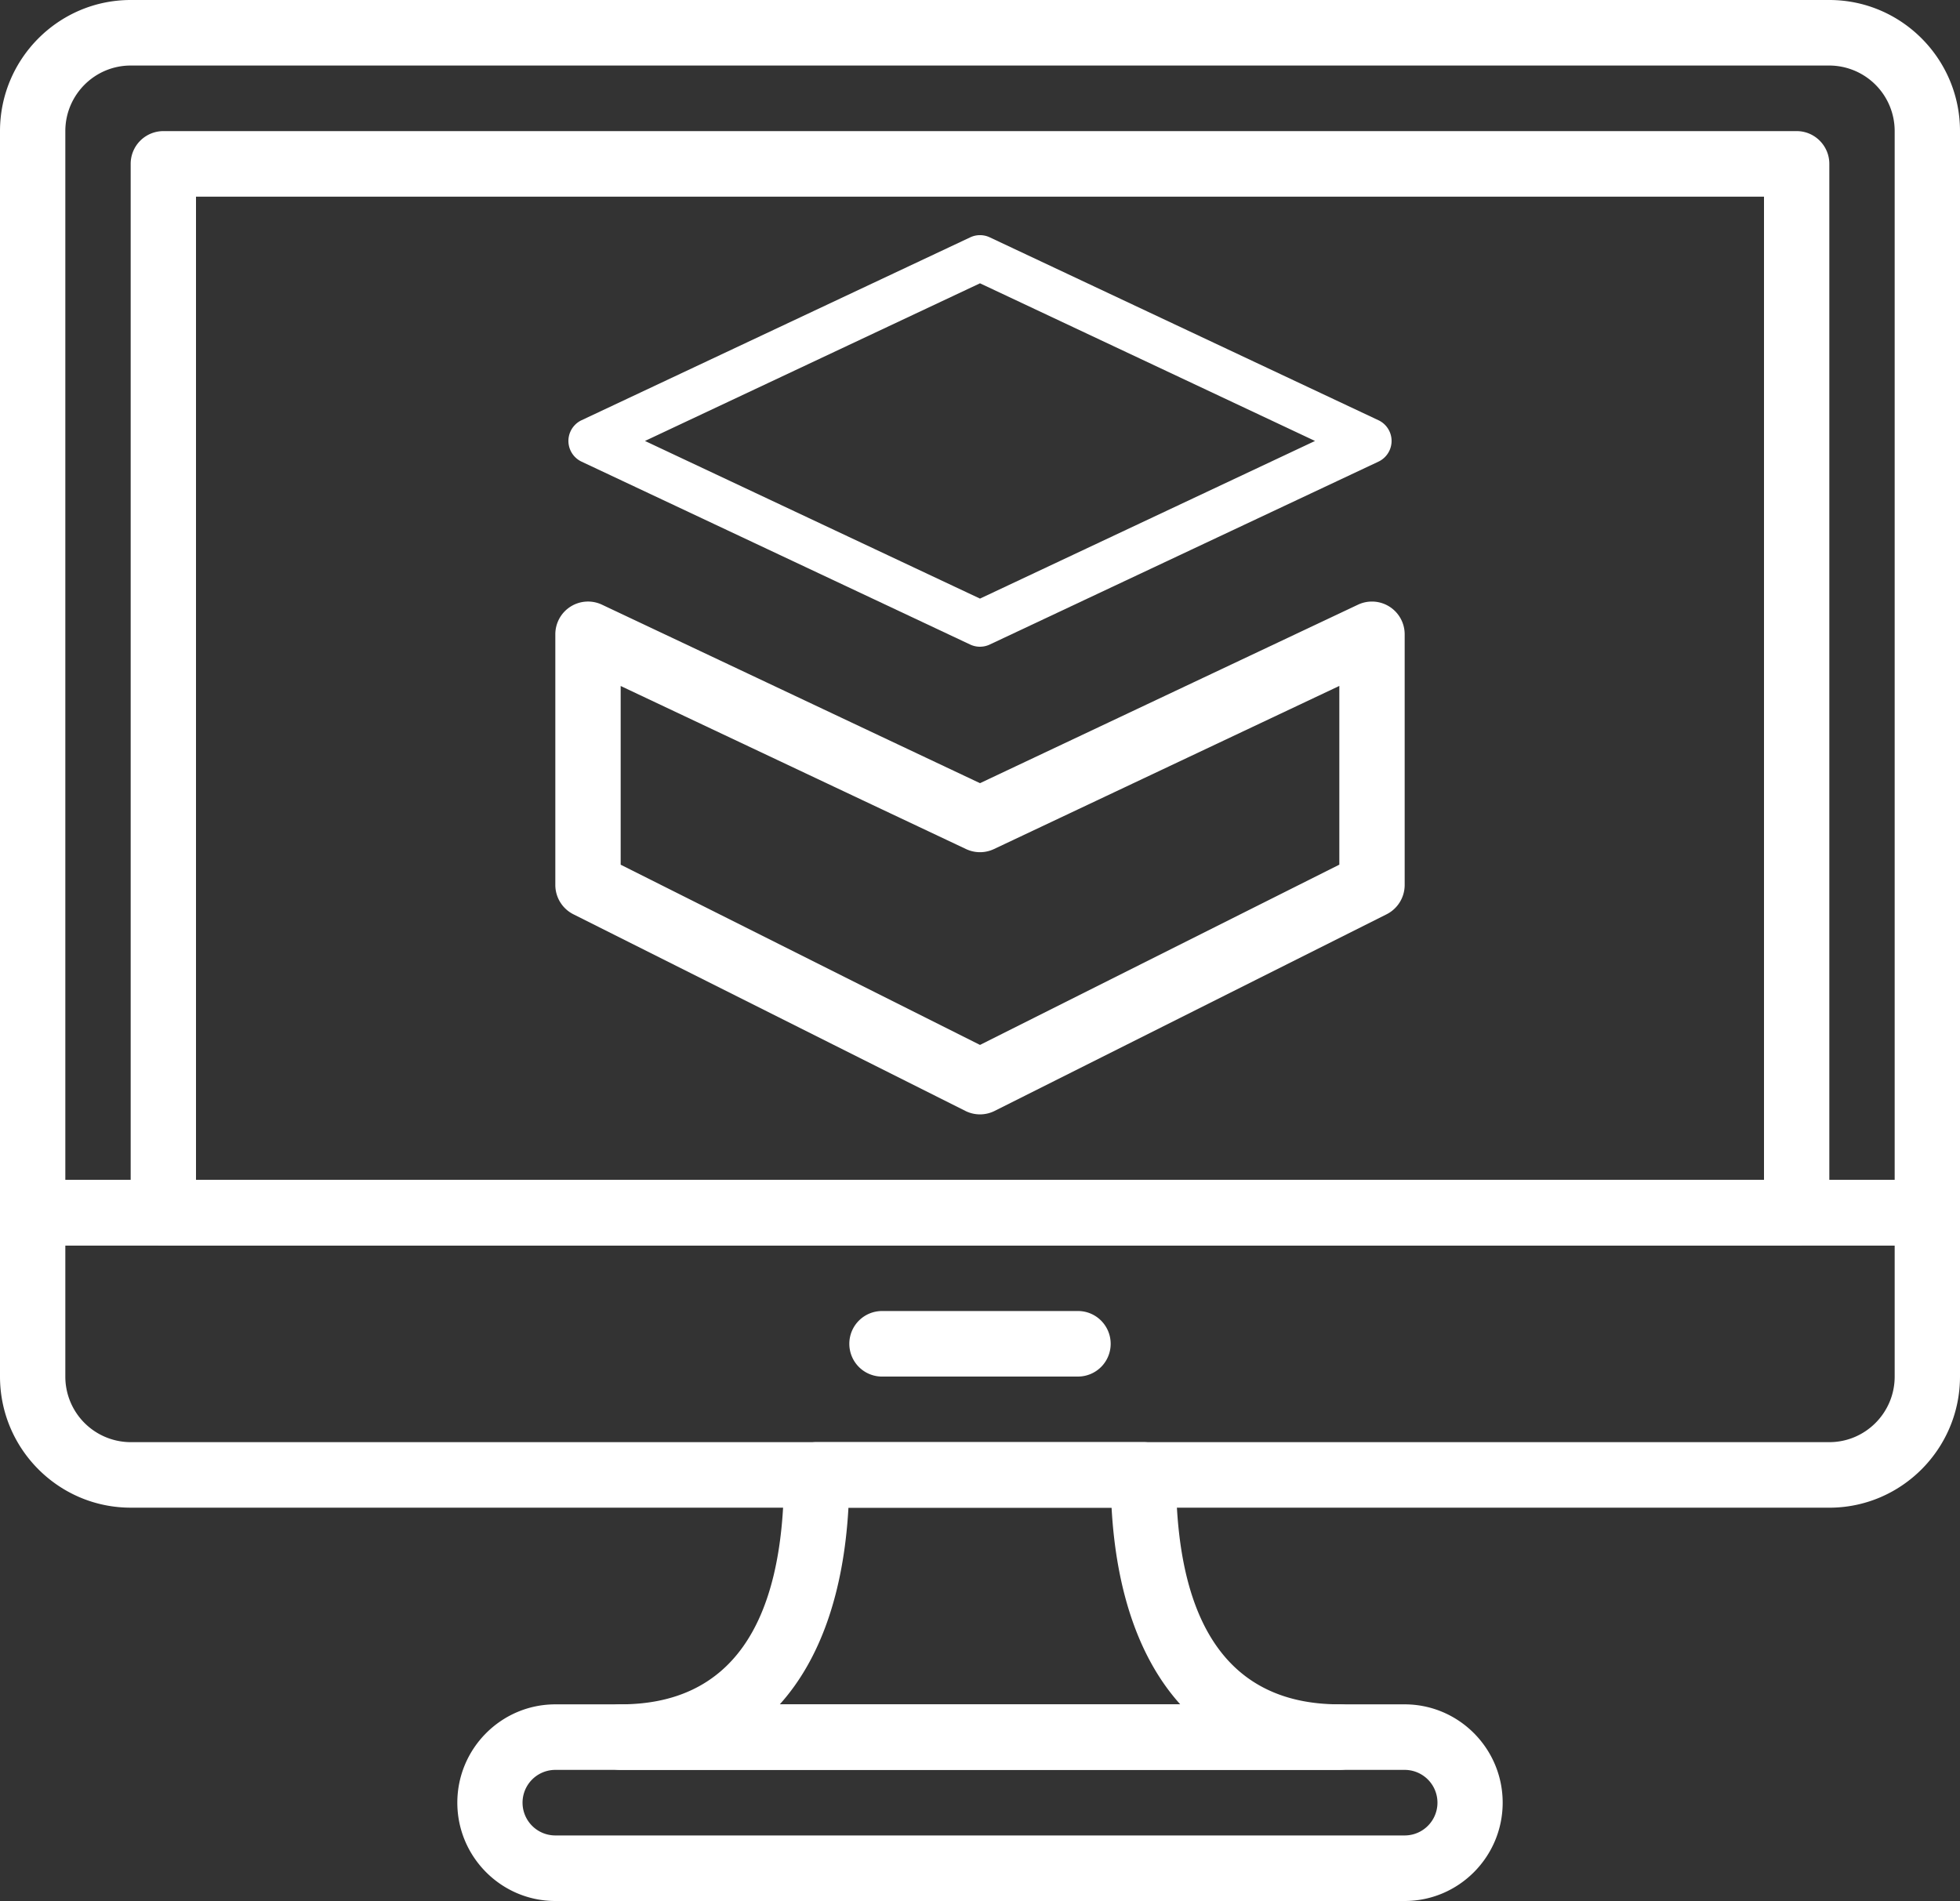 <svg width="100" height="97" fill="none" xmlns="http://www.w3.org/2000/svg"><rect width="100%" height="100%" fill="#333333" stroke="none"/><path d="M50 33c-.17 0-.34-.037-.497-.11L29.67 23.555a1.168 1.168 0 010-2.112l19.833-9.333c.315-.148.679-.148.994 0l19.833 9.333a1.168 1.168 0 010 2.112l-19.833 9.333a1.166 1.166 0 01-.497.111zM32.907 22.5L50 30.544 67.093 22.5 50 14.456 32.907 22.5z" fill="#fff"/><path d="M50 56.862c-.255 0-.512-.059-.745-.176l-20-10.034a1.675 1.675 0 01-.922-1.497v-12.79c0-.571.292-1.105.774-1.41a1.665 1.665 0 011.601-.103L50 39.962l19.29-9.11a1.67 1.67 0 012.377 1.514v12.789c0 .634-.357 1.212-.922 1.497l-20 10.034c-.233.117-.49.176-.745.176zm-18.333-12.74L50 53.318l18.333-9.198V35L50.71 43.325c-.45.212-.97.212-1.42 0l-17.623-8.322v9.12z" fill="#fff"/><path d="M98.333 63.551H1.667A1.67 1.67 0 010 61.88V6.691C0 3.002 2.992 0 6.668 0h86.664C97.008 0 100 3.002 100 6.691V61.88a1.67 1.67 0 01-1.667 1.672zm-95-3.344h93.334V6.69a3.343 3.343 0 00-3.335-3.346H6.668c-1.84 0-3.335 1.5-3.335 3.346v53.516z" fill="#fff"/><path d="M93.332 76.93H6.668c-3.676 0-6.668-3-6.668-6.69v-8.36a1.67 1.67 0 011.667-1.673h96.666c.92 0 1.667.749 1.667 1.672v8.36c0 3.69-2.992 6.692-6.668 6.692zM3.333 63.552v6.689a3.343 3.343 0 003.335 3.346h86.664c1.84 0 3.335-1.5 3.335-3.346v-6.688H3.333z" fill="#fff"/><path d="M55 70.241H45a1.67 1.67 0 01-1.667-1.672A1.67 1.67 0 0145 66.896h10c.92 0 1.667.75 1.667 1.673A1.67 1.67 0 0155 70.24zm36.667-6.689H8.333a1.67 1.67 0 01-1.666-1.673V8.362A1.67 1.67 0 018.333 6.69h83.334c.92 0 1.666.75 1.666 1.672V61.88a1.67 1.67 0 01-1.666 1.673zM10 60.207h80V10.035H10v50.172zM71.667 97H28.333c-2.756 0-5-2.251-5-5.017 0-2.766 2.244-5.017 5-5.017h43.334c2.756 0 5 2.25 5 5.017 0 2.766-2.244 5.017-5 5.017zm-43.334-6.69a1.672 1.672 0 000 3.345h43.334a1.672 1.672 0 000-3.345H28.333z" fill="#fff"/><path d="M68.333 90.31H31.667A1.67 1.67 0 0130 88.638a1.67 1.67 0 011.667-1.673c5.53 0 8.333-3.938 8.333-11.707a1.67 1.67 0 011.667-1.672h16.666c.92 0 1.667.75 1.667 1.672 0 7.769 2.803 11.707 8.333 11.707.92 0 1.667.75 1.667 1.673a1.67 1.67 0 01-1.667 1.672zm-28.548-3.345h20.432c-2.054-2.28-3.262-5.678-3.504-10.034H43.288c-.243 4.356-1.45 7.753-3.503 10.034z" fill="#fff"/></svg>